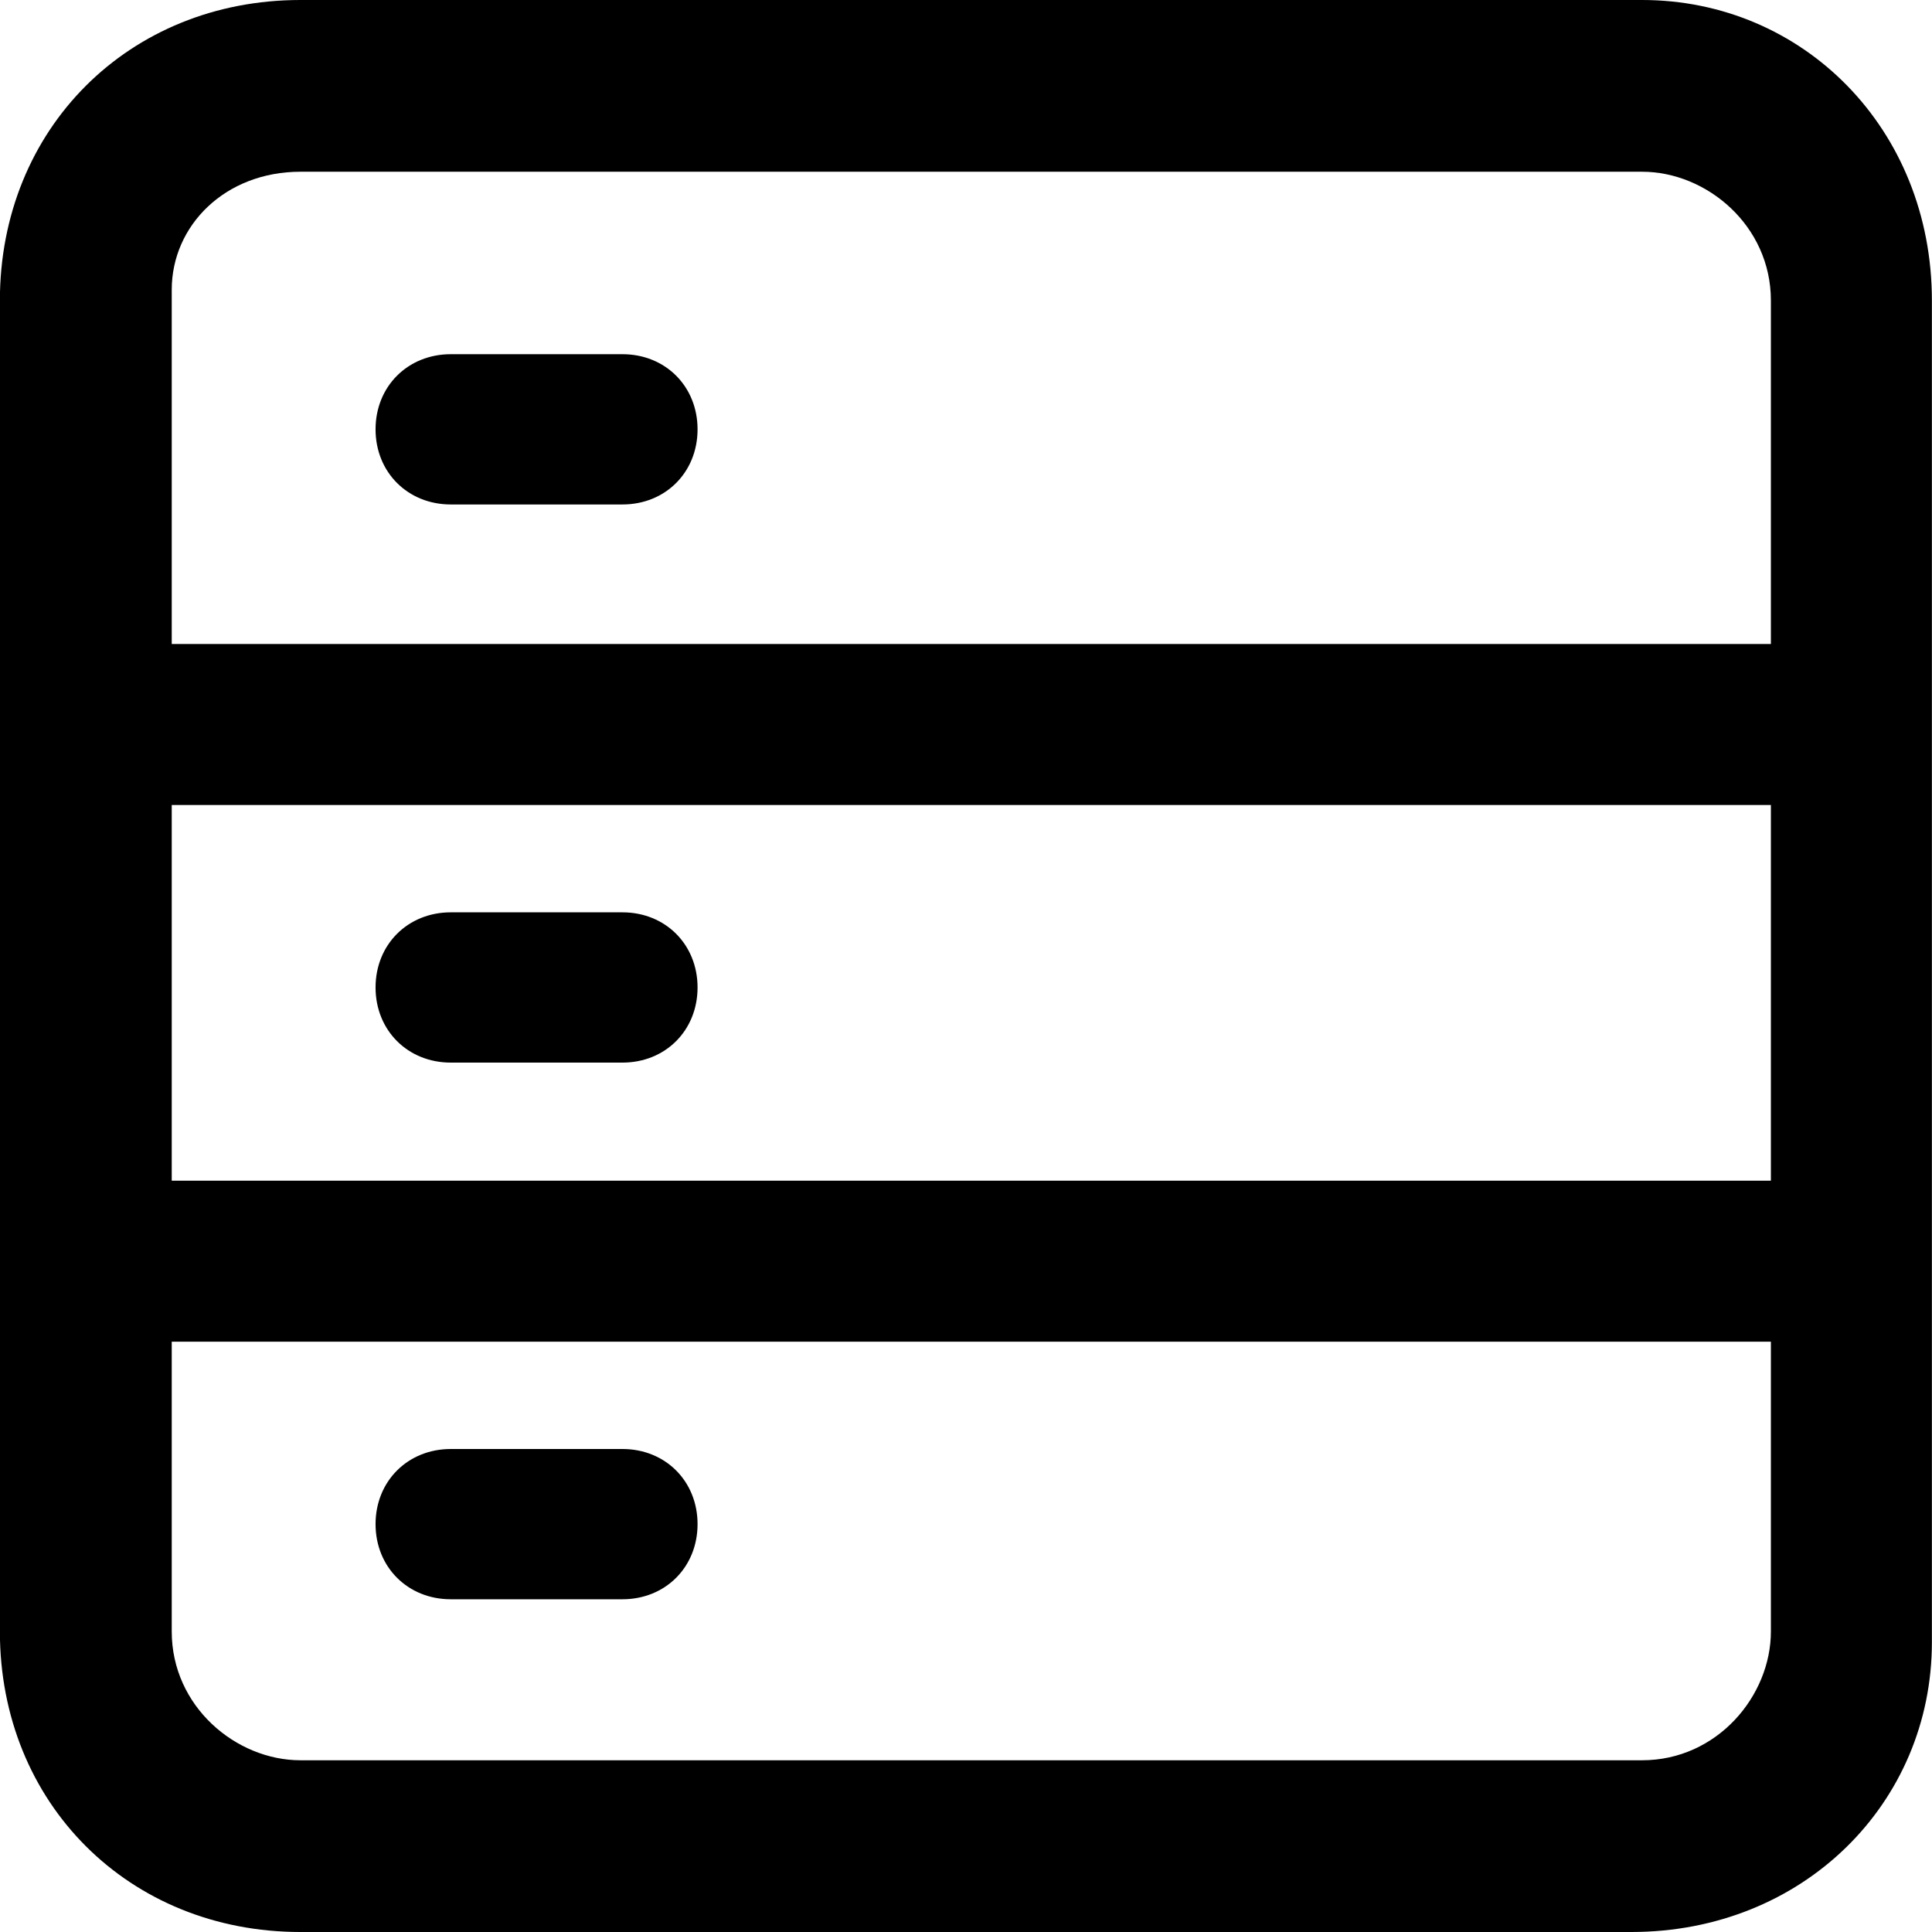 <svg 
 xmlns="http://www.w3.org/2000/svg"
 xmlns:xlink="http://www.w3.org/1999/xlink"
 width="18px" height="18px">
<path fill-rule="evenodd"  
 d="M15.199,18.000 L2.799,18.000 C1.200,18.000 -0.001,16.800 -0.001,15.200 L-0.001,2.800 C-0.001,1.200 1.200,-0.000 2.799,-0.000 L15.299,-0.000 C16.799,-0.000 17.999,1.200 17.999,2.800 L17.999,15.300 C17.999,16.800 16.799,18.000 15.199,18.000 ZM2.799,16.400 L15.299,16.400 C15.999,16.400 16.499,15.800 16.499,15.200 L16.499,12.500 L1.600,12.500 L1.600,15.200 C1.600,15.900 2.200,16.400 2.799,16.400 ZM16.499,11.000 L16.499,7.500 L1.600,7.500 L1.600,11.000 L16.499,11.000 ZM15.299,1.600 L2.799,1.600 C2.099,1.600 1.600,2.100 1.600,2.700 L1.600,6.000 L16.499,6.000 L16.499,2.800 C16.499,2.100 15.899,1.600 15.299,1.600 ZM5.799,4.700 L4.200,4.700 C3.799,4.700 3.499,4.400 3.499,4.000 C3.499,3.600 3.799,3.300 4.200,3.300 L5.799,3.300 C6.200,3.300 6.499,3.600 6.499,4.000 C6.499,4.400 6.200,4.700 5.799,4.700 ZM4.200,8.500 L5.799,8.500 C6.200,8.500 6.499,8.800 6.499,9.200 C6.499,9.600 6.200,9.900 5.799,9.900 L4.200,9.900 C3.799,9.900 3.499,9.600 3.499,9.200 C3.499,8.800 3.799,8.500 4.200,8.500 ZM4.200,13.500 L5.799,13.500 C6.200,13.500 6.499,13.800 6.499,14.200 C6.499,14.600 6.200,14.900 5.799,14.900 L4.200,14.900 C3.799,14.900 3.499,14.600 3.499,14.200 C3.499,13.800 3.799,13.500 4.200,13.500 Z"/>
</svg>